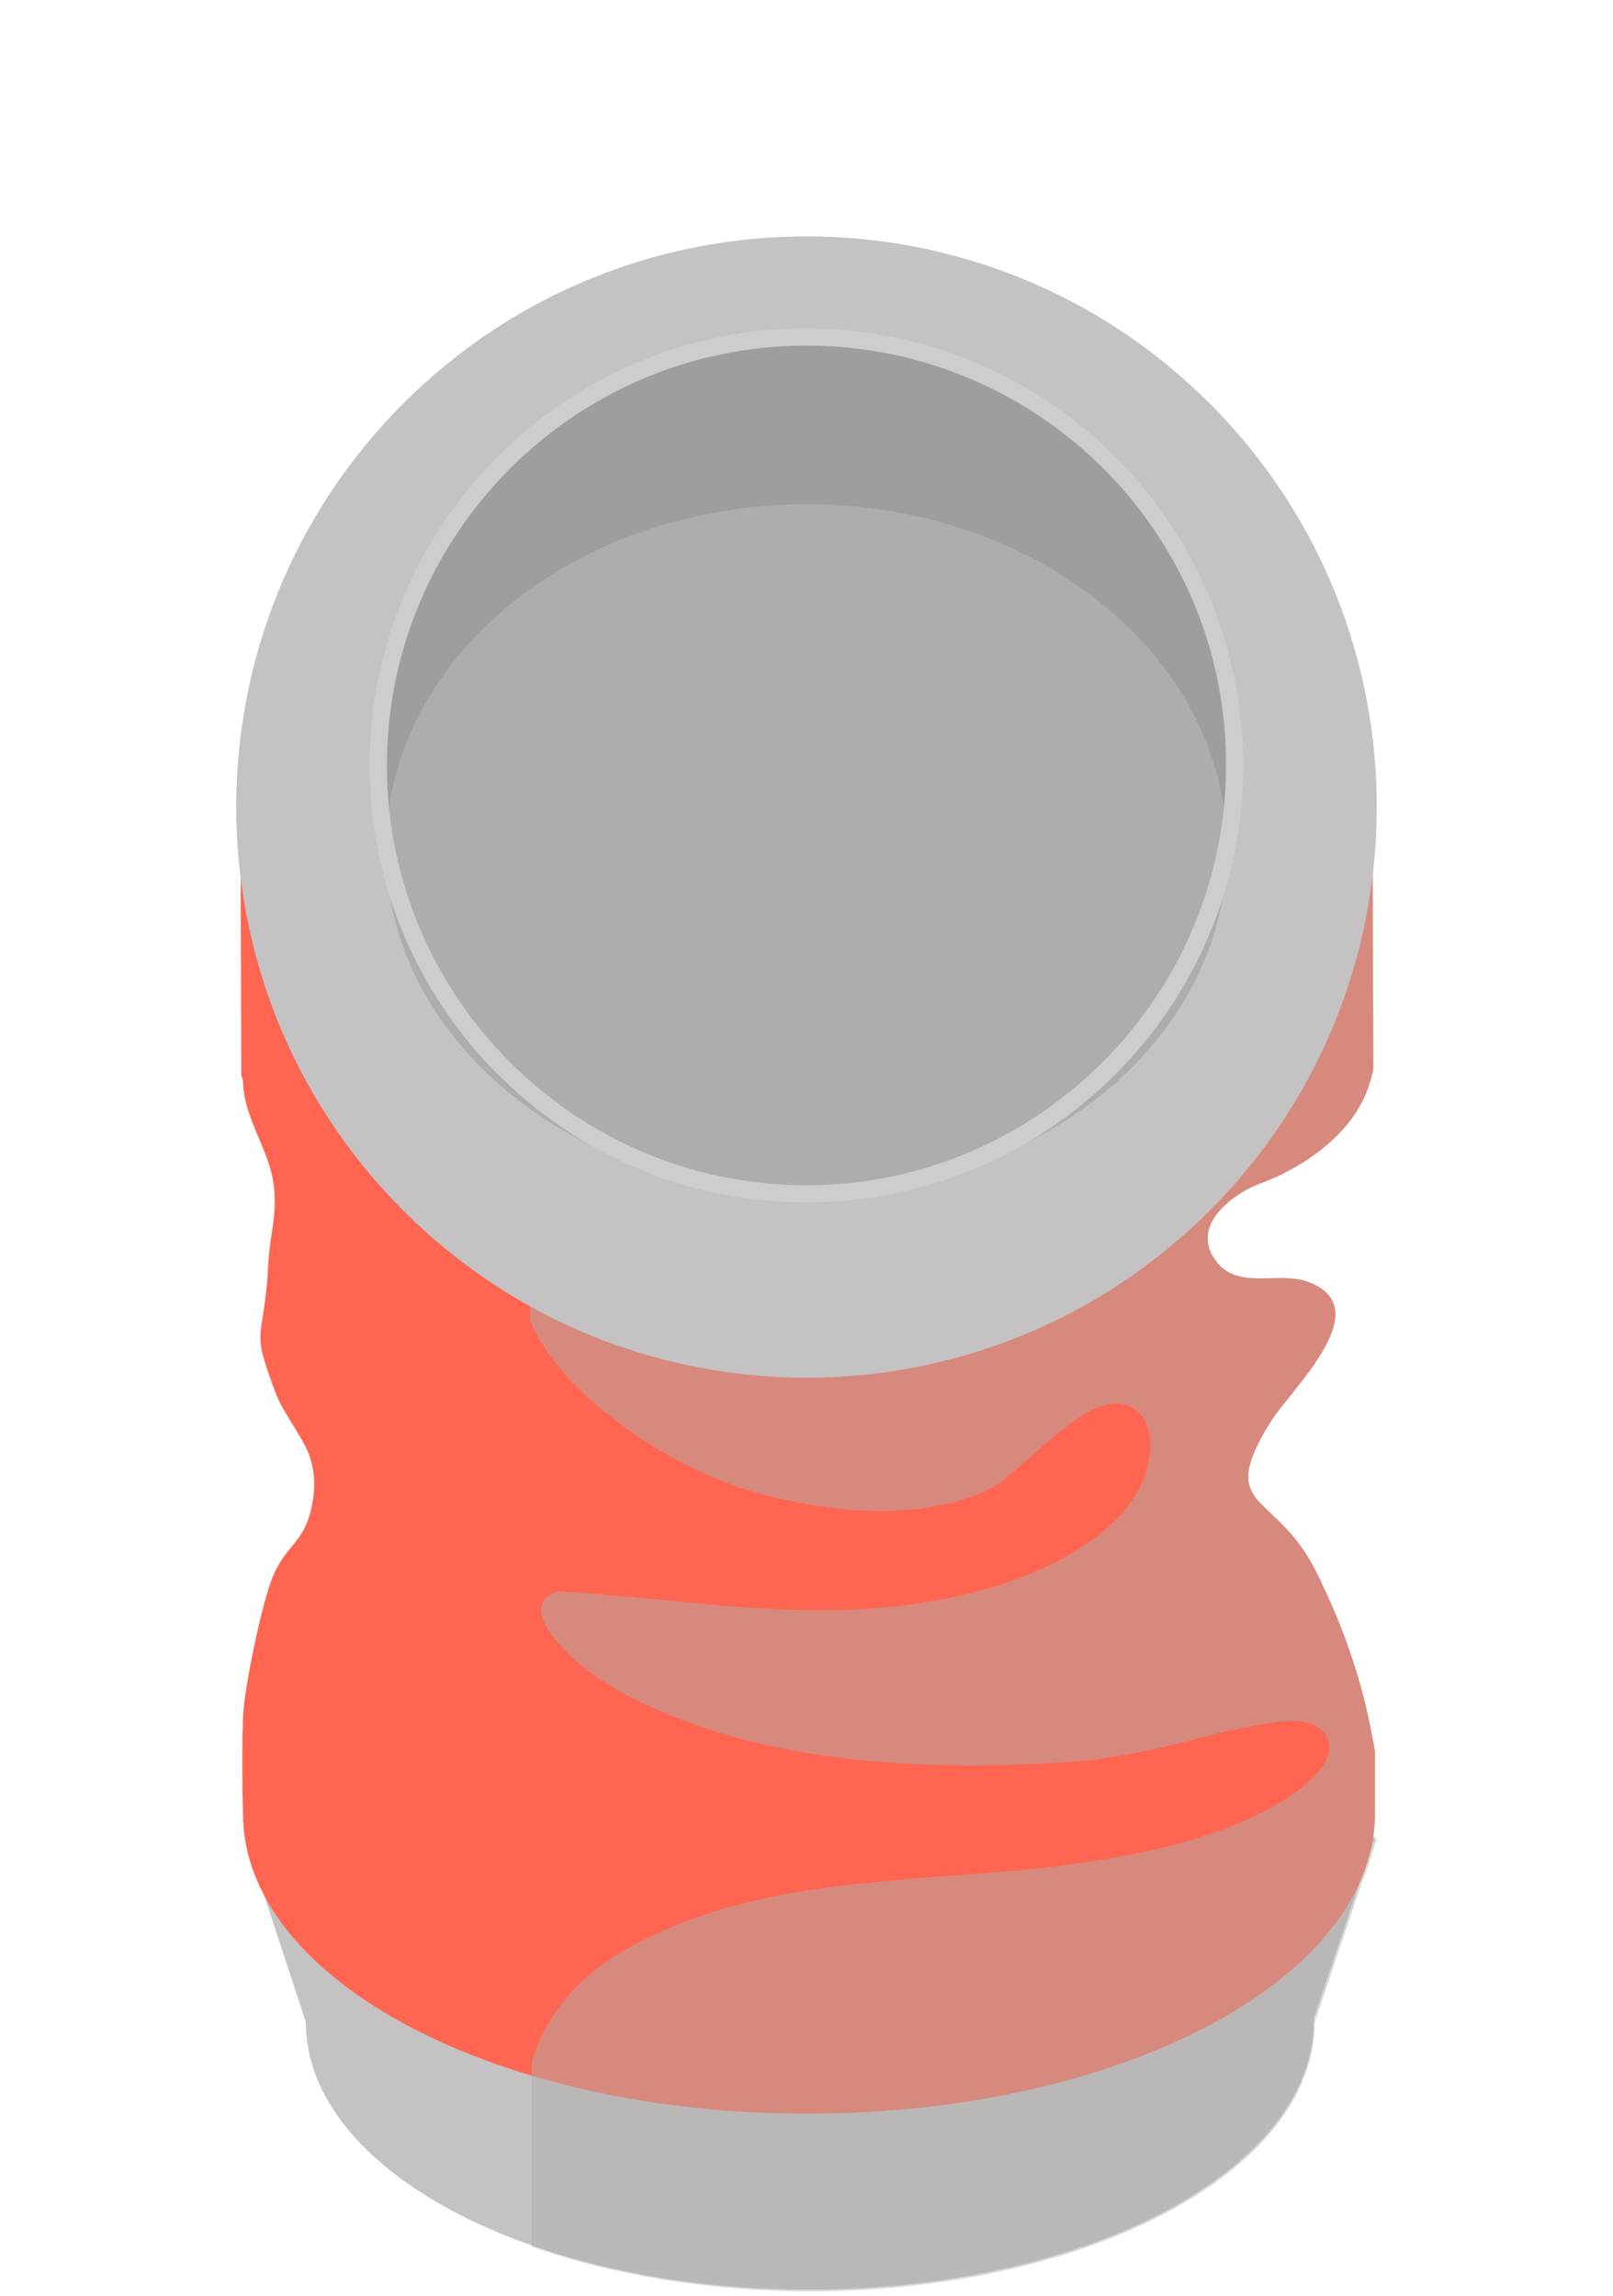 <svg width="52" height="74" viewBox="0 0 52 74" fill="none" xmlns="http://www.w3.org/2000/svg">
<path d="M25.996 38.481C33.619 38.481 39.799 32.298 39.799 24.671C39.799 17.044 33.619 10.861 25.996 10.861C18.373 10.861 12.193 17.044 12.193 24.671C12.193 32.298 18.373 38.481 25.996 38.481Z" fill="#9E9E9E"/>
<path d="M26.12 73.798C35.093 73.784 42.361 69.903 42.353 65.13C42.345 60.358 35.065 56.501 26.092 56.515C17.119 56.53 9.852 60.411 9.86 65.183C9.868 69.956 17.148 73.813 26.12 73.798Z" fill="#C4C2C2"/>
<path d="M42.327 65.129L44.327 59.211L7.918 59.267L9.862 65.185L42.327 65.129Z" fill="#C4C2C2"/>
<path d="M44.05 55.071C43.689 53.543 43.133 52.07 42.439 50.681C41.134 48.013 39.162 48.736 40.967 45.818C41.634 44.762 44.466 42.15 42.161 41.317C41.189 40.955 39.856 41.622 39.162 40.594C38.495 39.622 39.412 38.76 40.245 38.316C40.634 38.121 41.05 38.01 41.439 37.788C41.995 37.51 42.522 37.149 42.967 36.732C43.661 36.093 44.105 35.343 44.272 34.453L44.244 26.34L7.752 26.395L7.78 34.676C7.807 34.731 7.835 34.815 7.835 34.87C7.863 36.093 8.724 37.093 8.835 38.288C8.891 38.816 8.835 39.288 8.752 39.816C8.668 40.316 8.641 40.816 8.613 41.317C8.418 43.373 8.141 42.845 8.863 44.846C9.113 45.485 9.529 46.013 9.835 46.596C10.168 47.263 10.196 47.93 10.029 48.652C9.779 49.736 9.252 49.764 8.807 50.792C8.446 51.625 7.863 54.46 7.835 55.349C7.78 56.905 7.835 58.461 7.835 58.461C7.835 63.824 16.028 68.158 26.109 68.13C36.19 68.103 44.355 63.768 44.328 58.405V56.46C44.244 55.988 44.161 55.543 44.05 55.071Z" fill="#FF6550"/>
<g opacity="0.5">
<path d="M44.271 59.211C44.298 58.933 44.326 58.683 44.326 58.405V56.46C44.243 55.988 44.16 55.516 44.048 55.071C43.687 53.543 43.132 52.07 42.438 50.681C41.132 48.013 39.161 48.736 40.966 45.818C41.632 44.762 44.465 42.15 42.16 41.317C41.188 40.955 39.855 41.622 39.161 40.594C38.494 39.622 39.411 38.76 40.244 38.316C40.633 38.121 41.049 38.01 41.438 37.788C41.993 37.51 42.521 37.149 42.965 36.732C43.66 36.093 44.104 35.343 44.271 34.453L44.243 26.34L17.082 26.395V42.567C17.637 43.845 18.693 44.901 19.776 45.735C21.276 46.874 22.997 47.791 24.858 48.236C26.774 48.708 28.885 48.93 30.829 48.402C31.412 48.236 31.94 48.041 32.412 47.652C32.884 47.263 33.329 46.874 33.773 46.485C34.412 45.957 35.634 44.818 36.55 45.401C37.05 45.707 37.133 46.429 37.05 46.957C36.967 47.708 36.578 48.347 36.078 48.874C35.05 49.958 33.578 50.653 32.19 51.097C30.163 51.736 28.052 51.931 25.941 51.903C23.275 51.848 20.609 51.431 17.971 51.292C17.776 51.375 17.582 51.459 17.499 51.653C17.249 52.153 17.943 52.931 18.276 53.265C18.804 53.793 19.387 54.182 20.026 54.543C22.192 55.71 24.608 56.349 27.052 56.655C29.496 56.96 31.995 56.96 34.439 56.794C35.8 56.71 37.078 56.432 38.383 56.099C39.022 55.932 39.66 55.766 40.299 55.654C40.827 55.571 41.382 55.432 41.938 55.488C42.688 55.571 43.104 56.182 42.688 56.849C42.299 57.433 41.632 57.905 41.021 58.239C38.966 59.378 36.55 59.822 34.245 60.128C29.441 60.739 24.136 60.378 19.831 63.046C18.526 63.851 17.61 64.991 17.138 66.436V72.409C19.72 73.326 22.831 73.854 26.163 73.854C35.134 73.827 42.382 69.964 42.382 65.185L43.91 60.656C44.048 60.35 44.132 60.072 44.215 59.767L44.382 59.294L44.271 59.211Z" fill="#AFAEAA"/>
</g>
<path d="M39 39.02C46.18 31.837 46.18 20.19 39 13.007C31.82 5.823 20.18 5.823 13 13.007C5.82 20.19 5.82 31.837 13 39.02C20.18 46.204 31.82 46.204 39 39.02Z" fill="#C4C2C2"/>
<path d="M25.996 38.481C33.619 38.481 39.799 32.298 39.799 24.671C39.799 17.044 33.619 10.861 25.996 10.861C18.373 10.861 12.193 17.044 12.193 24.671C12.193 32.298 18.373 38.481 25.996 38.481Z" fill="#9E9E9E"/>
<path d="M25.998 38.483C33.483 38.483 39.551 33.507 39.551 27.368C39.551 21.23 33.483 16.254 25.998 16.254C18.513 16.254 12.445 21.23 12.445 27.368C12.445 33.507 18.513 38.483 25.998 38.483Z" fill="#ADADAD"/>
<path d="M25.998 38.759C18.25 38.759 11.918 32.452 11.918 24.672C11.918 16.919 18.222 10.584 25.998 10.584C33.774 10.584 40.079 16.919 40.079 24.672C40.079 32.452 33.774 38.759 25.998 38.759ZM25.998 11.14C18.528 11.14 12.473 17.225 12.473 24.672C12.473 32.146 18.555 38.204 25.998 38.204C33.441 38.204 39.523 32.118 39.523 24.672C39.551 17.197 33.469 11.14 25.998 11.14Z" fill="#CECCCC"/>
</svg>
